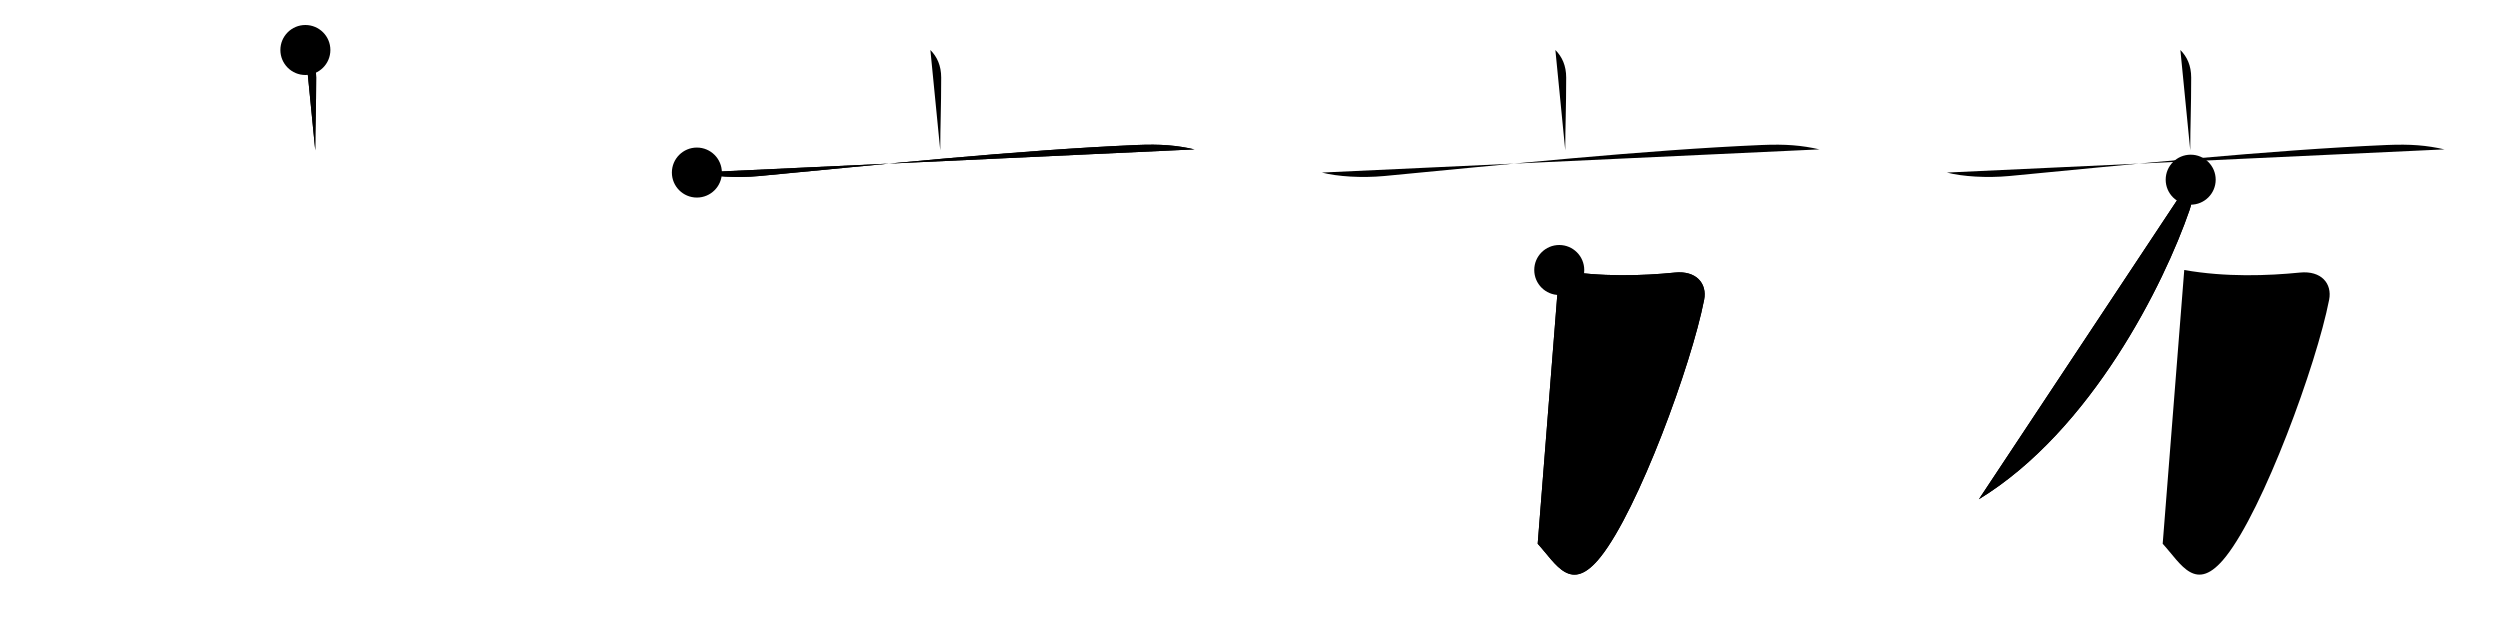 <svg class="stroke_order_diagram--svg_container_for_51866297d5dda796580009e9" style="height: 100px; width: 400px;" viewbox="0 0 400 100"><desc>Created with Snap</desc><defs></defs><line class="stroke_order_diagram--bounding_box" x1="1" x2="399" y1="1" y2="1"></line><line class="stroke_order_diagram--bounding_box" x1="1" x2="1" y1="1" y2="99"></line><line class="stroke_order_diagram--bounding_box" x1="1" x2="399" y1="99" y2="99"></line><line class="stroke_order_diagram--guide_line" x1="0" x2="400" y1="50" y2="50"></line><line class="stroke_order_diagram--guide_line" x1="50" x2="50" y1="1" y2="99"></line><line class="stroke_order_diagram--bounding_box" x1="99" x2="99" y1="1" y2="99"></line><path class="stroke_order_diagram--current_path" d="M52.86,12c1.07,1.07,1.73,2.5,1.73,4.41c0,4.84-0.15,7.84-0.15,11.65" id="kvg:065b9-s1" kvg:type="㇑a" transform="matrix(1,0,0,1,-4,-4)" xmlns:kvg="http://kanjivg.tagaini.net"></path><path class="stroke_order_diagram--current_path" d="M52.86,12c1.07,1.07,1.73,2.5,1.73,4.41c0,4.84-0.15,7.84-0.15,11.65" id="Ske28bv6md" kvg:type="㇑a" transform="matrix(1,0,0,1,-4,-4)" xmlns:kvg="http://kanjivg.tagaini.net"></path><circle class="stroke_order_diagram--path_start" cx="52.86" cy="12" r="4" transform="matrix(1,0,0,1,-4,-4)"></circle><line class="stroke_order_diagram--guide_line" x1="150" x2="150" y1="1" y2="99"></line><line class="stroke_order_diagram--bounding_box" x1="199" x2="199" y1="1" y2="99"></line><path class="stroke_order_diagram--existing_path" d="M52.86,12c1.07,1.07,1.73,2.5,1.73,4.41c0,4.84-0.15,7.84-0.15,11.65" id="Ske28bv6mg" kvg:type="㇑a" transform="matrix(1,0,0,1,96,-4)" xmlns:kvg="http://kanjivg.tagaini.net"></path><path class="stroke_order_diagram--current_path" d="M15.5,31.61c2.5,0.64,6.38,0.89,10.02,0.55C43.97,30.41,67.12,28,85.87,27.2c3.88-0.16,6.36,0.05,9.25,0.7" id="kvg:065b9-s2" kvg:type="㇐" transform="matrix(1,0,0,1,96,-4)" xmlns:kvg="http://kanjivg.tagaini.net"></path><path class="stroke_order_diagram--current_path" d="M15.5,31.61c2.5,0.64,6.38,0.89,10.02,0.55C43.97,30.41,67.12,28,85.87,27.2c3.88-0.16,6.36,0.05,9.25,0.7" id="Ske28bv6mi" kvg:type="㇐" transform="matrix(1,0,0,1,96,-4)" xmlns:kvg="http://kanjivg.tagaini.net"></path><circle class="stroke_order_diagram--path_start" cx="15.5" cy="31.61" r="4" transform="matrix(1,0,0,1,96,-4)"></circle><line class="stroke_order_diagram--guide_line" x1="250" x2="250" y1="1" y2="99"></line><line class="stroke_order_diagram--bounding_box" x1="299" x2="299" y1="1" y2="99"></line><path class="stroke_order_diagram--existing_path" d="M52.86,12c1.07,1.07,1.73,2.5,1.73,4.41c0,4.84-0.15,7.84-0.15,11.65" id="Ske28bv6ml" kvg:type="㇑a" transform="matrix(1,0,0,1,196,-4)" xmlns:kvg="http://kanjivg.tagaini.net"></path><path class="stroke_order_diagram--existing_path" d="M15.5,31.61c2.5,0.64,6.38,0.89,10.02,0.55C43.97,30.41,67.12,28,85.87,27.2c3.88-0.16,6.36,0.05,9.25,0.7" id="Ske28bv6mm" kvg:type="㇐" transform="matrix(1,0,0,1,196,-4)" xmlns:kvg="http://kanjivg.tagaini.net"></path><path class="stroke_order_diagram--current_path" d="M53.48,47.2c6.64,1.17,13.39,0.92,18.51,0.41c3.41-0.34,5.18,1.75,4.67,4.36c-2.03,10.4-10.53,33.53-16.54,41.1c-4.79,6.04-7.12,1.17-10.09-2.07" id="kvg:065b9-s3" kvg:type="㇆a" transform="matrix(1,0,0,1,196,-4)" xmlns:kvg="http://kanjivg.tagaini.net"></path><path class="stroke_order_diagram--current_path" d="M53.48,47.2c6.64,1.17,13.39,0.92,18.51,0.41c3.41-0.34,5.18,1.75,4.67,4.36c-2.03,10.4-10.53,33.53-16.54,41.1c-4.79,6.04-7.12,1.17-10.09-2.07" id="Ske28bv6mo" kvg:type="㇆a" transform="matrix(1,0,0,1,196,-4)" xmlns:kvg="http://kanjivg.tagaini.net"></path><circle class="stroke_order_diagram--path_start" cx="53.48" cy="47.2" r="4" transform="matrix(1,0,0,1,196,-4)"></circle><line class="stroke_order_diagram--guide_line" x1="350" x2="350" y1="1" y2="99"></line><line class="stroke_order_diagram--bounding_box" x1="399" x2="399" y1="1" y2="99"></line><path class="stroke_order_diagram--existing_path" d="M52.86,12c1.07,1.07,1.73,2.5,1.73,4.41c0,4.84-0.15,7.84-0.15,11.65" id="Ske28bv6mr" kvg:type="㇑a" transform="matrix(1,0,0,1,296,-4)" xmlns:kvg="http://kanjivg.tagaini.net"></path><path class="stroke_order_diagram--existing_path" d="M15.5,31.61c2.5,0.64,6.38,0.89,10.02,0.55C43.97,30.41,67.12,28,85.87,27.2c3.88-0.16,6.36,0.05,9.25,0.7" id="Ske28bv6ms" kvg:type="㇐" transform="matrix(1,0,0,1,296,-4)" xmlns:kvg="http://kanjivg.tagaini.net"></path><path class="stroke_order_diagram--existing_path" d="M53.48,47.2c6.64,1.17,13.39,0.92,18.51,0.41c3.41-0.34,5.18,1.75,4.67,4.36c-2.03,10.4-10.53,33.53-16.54,41.1c-4.79,6.04-7.12,1.17-10.09-2.07" id="Ske28bv6mt" kvg:type="㇆a" transform="matrix(1,0,0,1,296,-4)" xmlns:kvg="http://kanjivg.tagaini.net"></path><path class="stroke_order_diagram--current_path" d="M54.51,32.75c0.49,1.5,0.39,3.19-0.19,4.88C50.3,49.29,38.68,72.85,20.62,83.88" id="kvg:065b9-s4" kvg:type="㇒" transform="matrix(1,0,0,1,296,-4)" xmlns:kvg="http://kanjivg.tagaini.net"></path><path class="stroke_order_diagram--current_path" d="M54.51,32.75c0.49,1.5,0.39,3.19-0.19,4.88C50.3,49.29,38.68,72.85,20.62,83.88" id="Ske28bv6mv" kvg:type="㇒" transform="matrix(1,0,0,1,296,-4)" xmlns:kvg="http://kanjivg.tagaini.net"></path><circle class="stroke_order_diagram--path_start" cx="54.51" cy="32.75" r="4" transform="matrix(1,0,0,1,296,-4)"></circle></svg>
